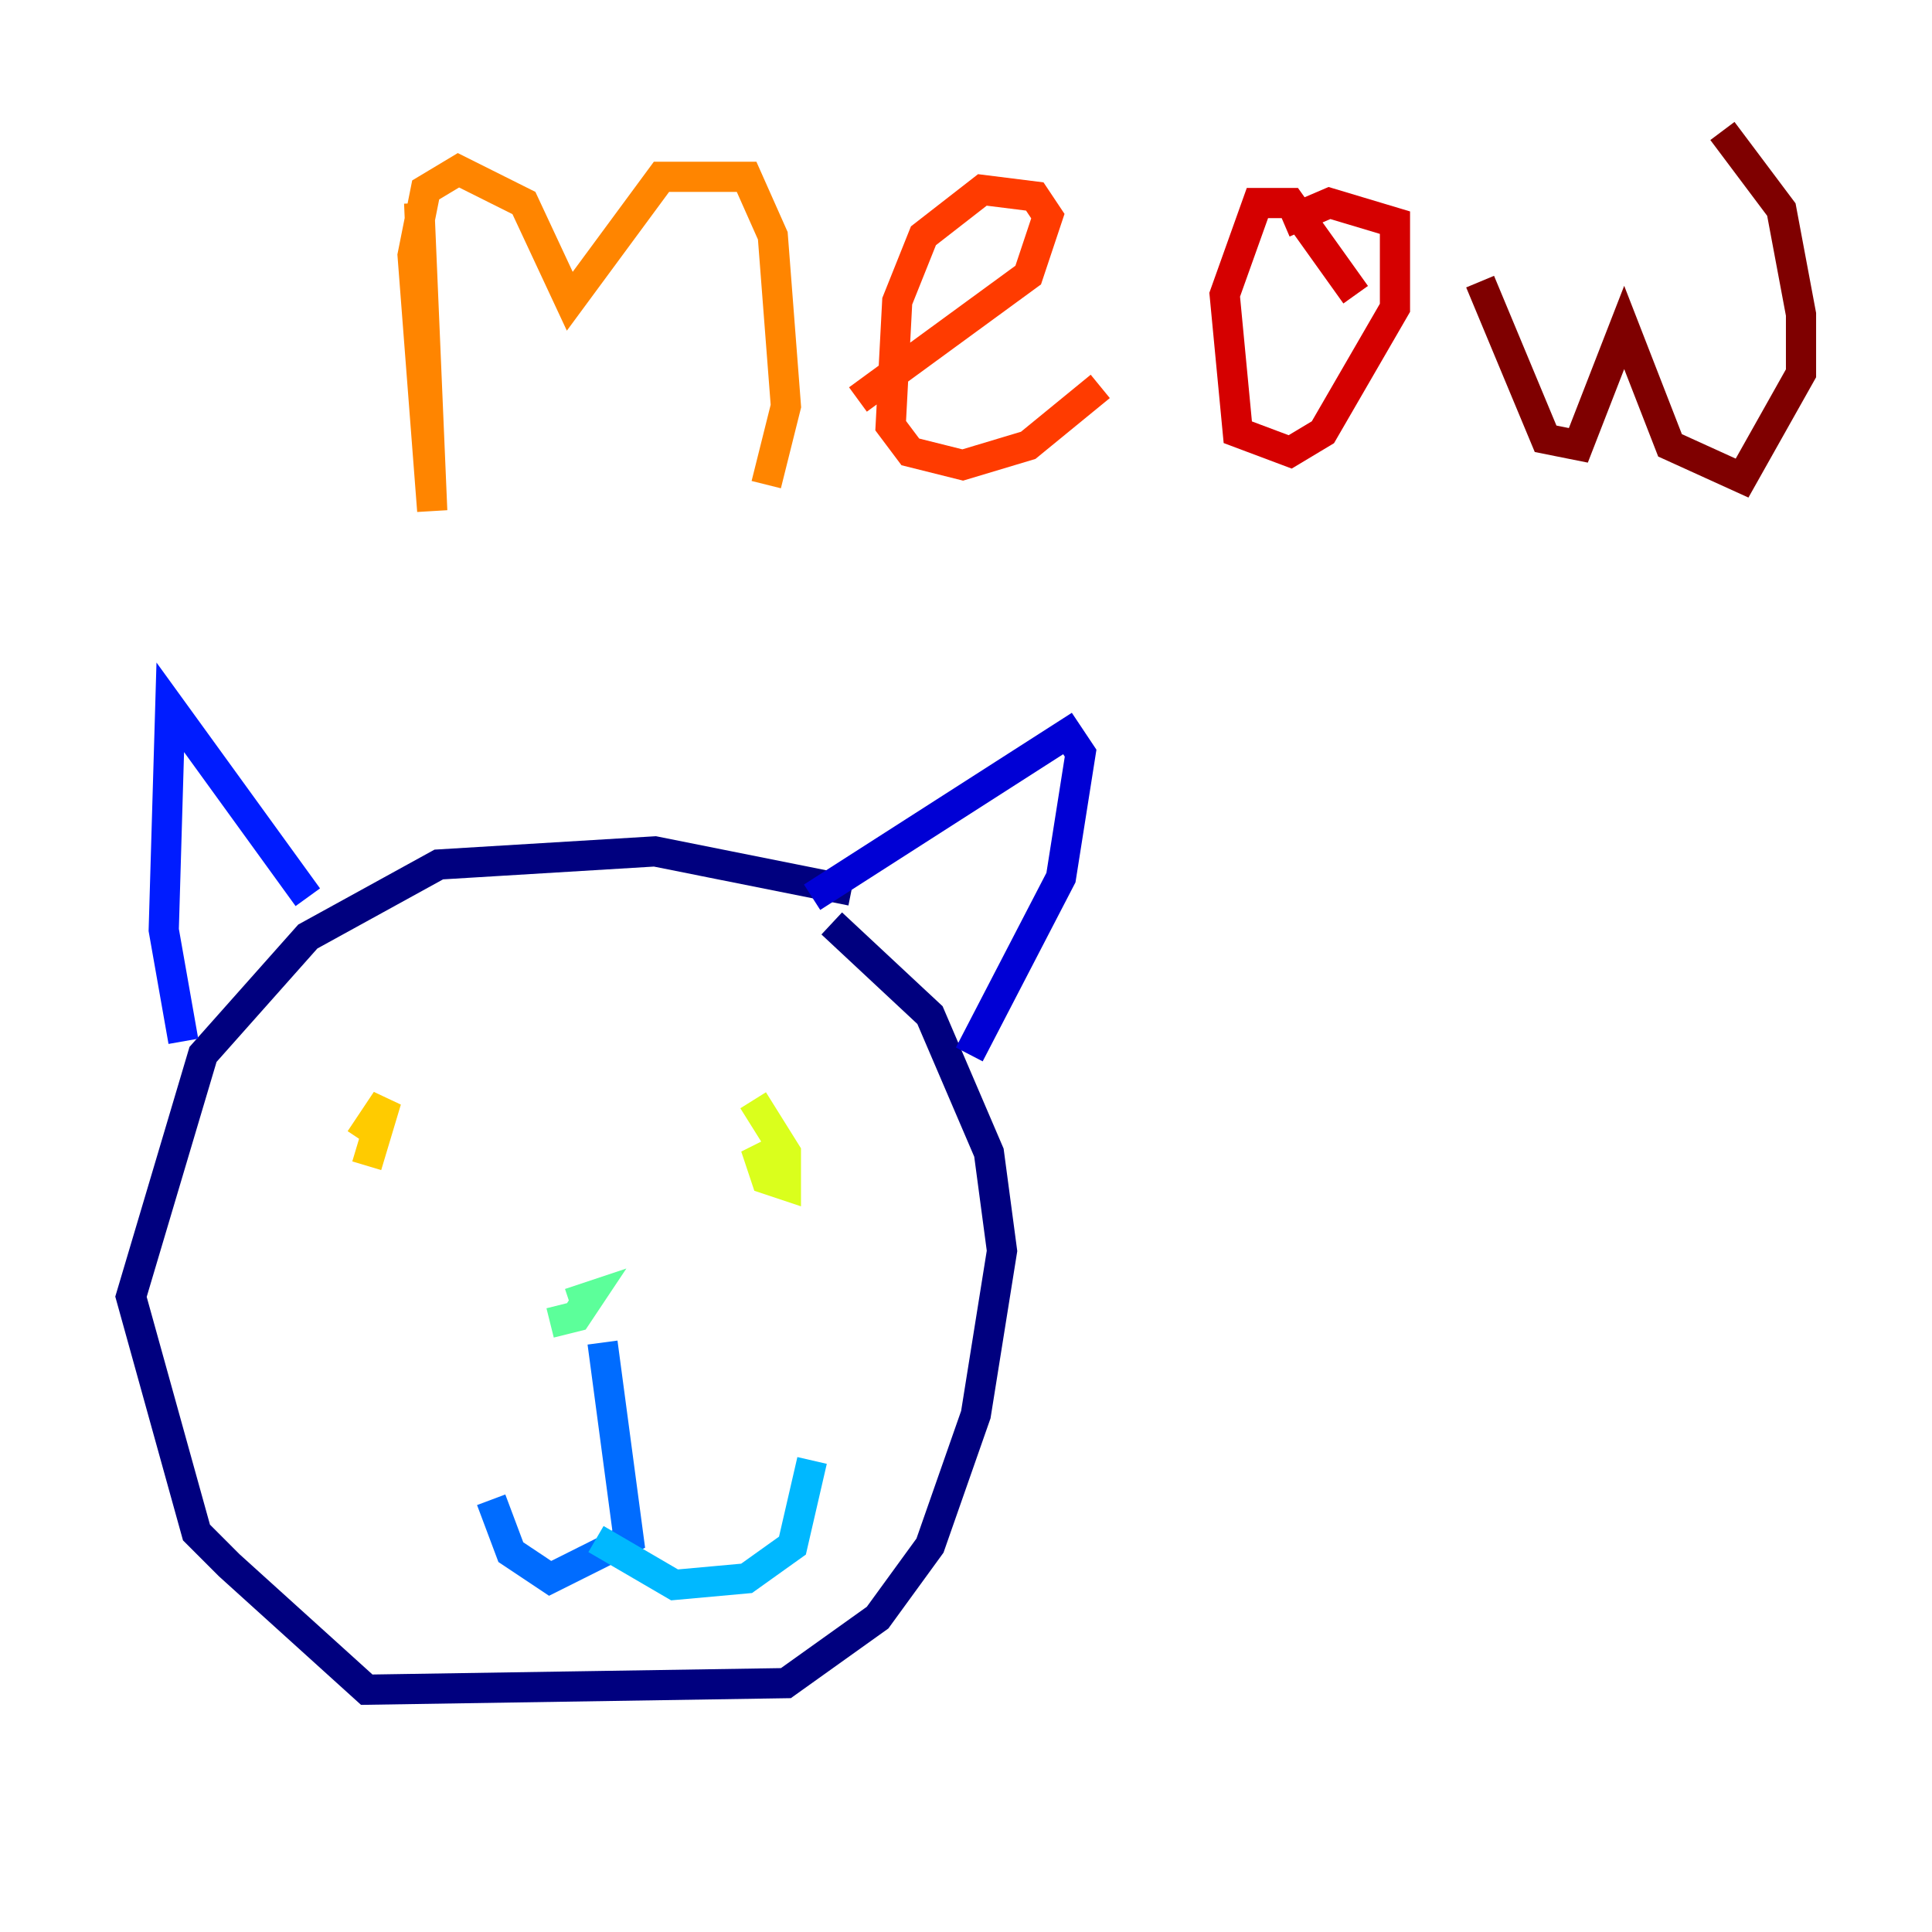 <?xml version="1.0" encoding="utf-8" ?>
<svg baseProfile="tiny" height="128" version="1.2" viewBox="0,0,128,128" width="128" xmlns="http://www.w3.org/2000/svg" xmlns:ev="http://www.w3.org/2001/xml-events" xmlns:xlink="http://www.w3.org/1999/xlink"><defs /><polyline fill="none" points="56.407,59.01 43.39,56.407 29.071,57.275 20.393,62.047 13.451,69.858 8.678,85.912 13.017,101.532 15.186,103.702 24.298,111.946 52.068,111.512 58.142,107.173 61.614,102.4 64.651,93.722 66.386,82.875 65.519,76.366 61.614,67.254 55.105,61.18" stroke="#00007f" stroke-width="2" /><polyline fill="none" points="53.803,59.444 70.725,48.597 71.593,49.898 70.291,58.142 64.217,69.858" stroke="#0000d5" stroke-width="2" /><polyline fill="none" points="20.393,59.444 11.281,46.861 10.848,61.614 12.149,68.99" stroke="#001cff" stroke-width="2" /><polyline fill="none" points="39.919,88.949 41.654,101.966 36.447,104.57 33.844,102.834 32.542,99.363" stroke="#006cff" stroke-width="2" /><polyline fill="none" points="39.485,101.966 44.691,105.003 49.464,104.57 52.502,102.4 53.803,96.759" stroke="#00b8ff" stroke-width="2" /><polyline fill="none" points="39.485,86.78 39.485,86.78" stroke="#1cffda" stroke-width="2" /><polyline fill="none" points="36.447,87.647 38.183,87.214 39.051,85.912 37.749,86.346" stroke="#5cff9a" stroke-width="2" /><polyline fill="none" points="52.068,77.668 52.068,77.668" stroke="#9aff5c" stroke-width="2" /><polyline fill="none" points="52.068,75.932 50.332,76.8 50.766,78.102 52.068,78.536 52.068,76.366 49.898,72.895" stroke="#daff1c" stroke-width="2" /><polyline fill="none" points="24.298,77.234 25.6,72.895 23.864,75.498" stroke="#ffcb00" stroke-width="2" /><polyline fill="none" points="27.77,13.451 28.637,33.844 27.336,16.922 28.203,12.583 30.373,11.281 34.712,13.451 37.749,19.959 43.824,11.715 49.464,11.715 51.2,15.62 52.068,26.902 50.766,32.108" stroke="#ff8500" stroke-width="2" /><polyline fill="none" points="56.841,26.468 68.122,18.224 69.424,14.319 68.556,13.017 65.085,12.583 61.18,15.62 59.444,19.959 59.01,28.203 60.312,29.939 63.783,30.807 68.122,29.505 72.895,25.6" stroke="#ff3b00" stroke-width="2" /><polyline fill="none" points="89.817,19.525 85.478,13.451 83.308,13.451 81.139,19.525 82.007,28.637 85.478,29.939 87.647,28.637 92.42,20.393 92.42,14.752 88.081,13.451 85.044,14.752" stroke="#d50000" stroke-width="2" /><polyline fill="none" points="98.061,18.658 102.4,29.071 104.57,29.505 107.607,21.695 110.644,29.505 115.417,31.675 119.322,24.732 119.322,20.827 118.02,13.885 114.115,8.678" stroke="#7f0000" stroke-width="2" /></svg>